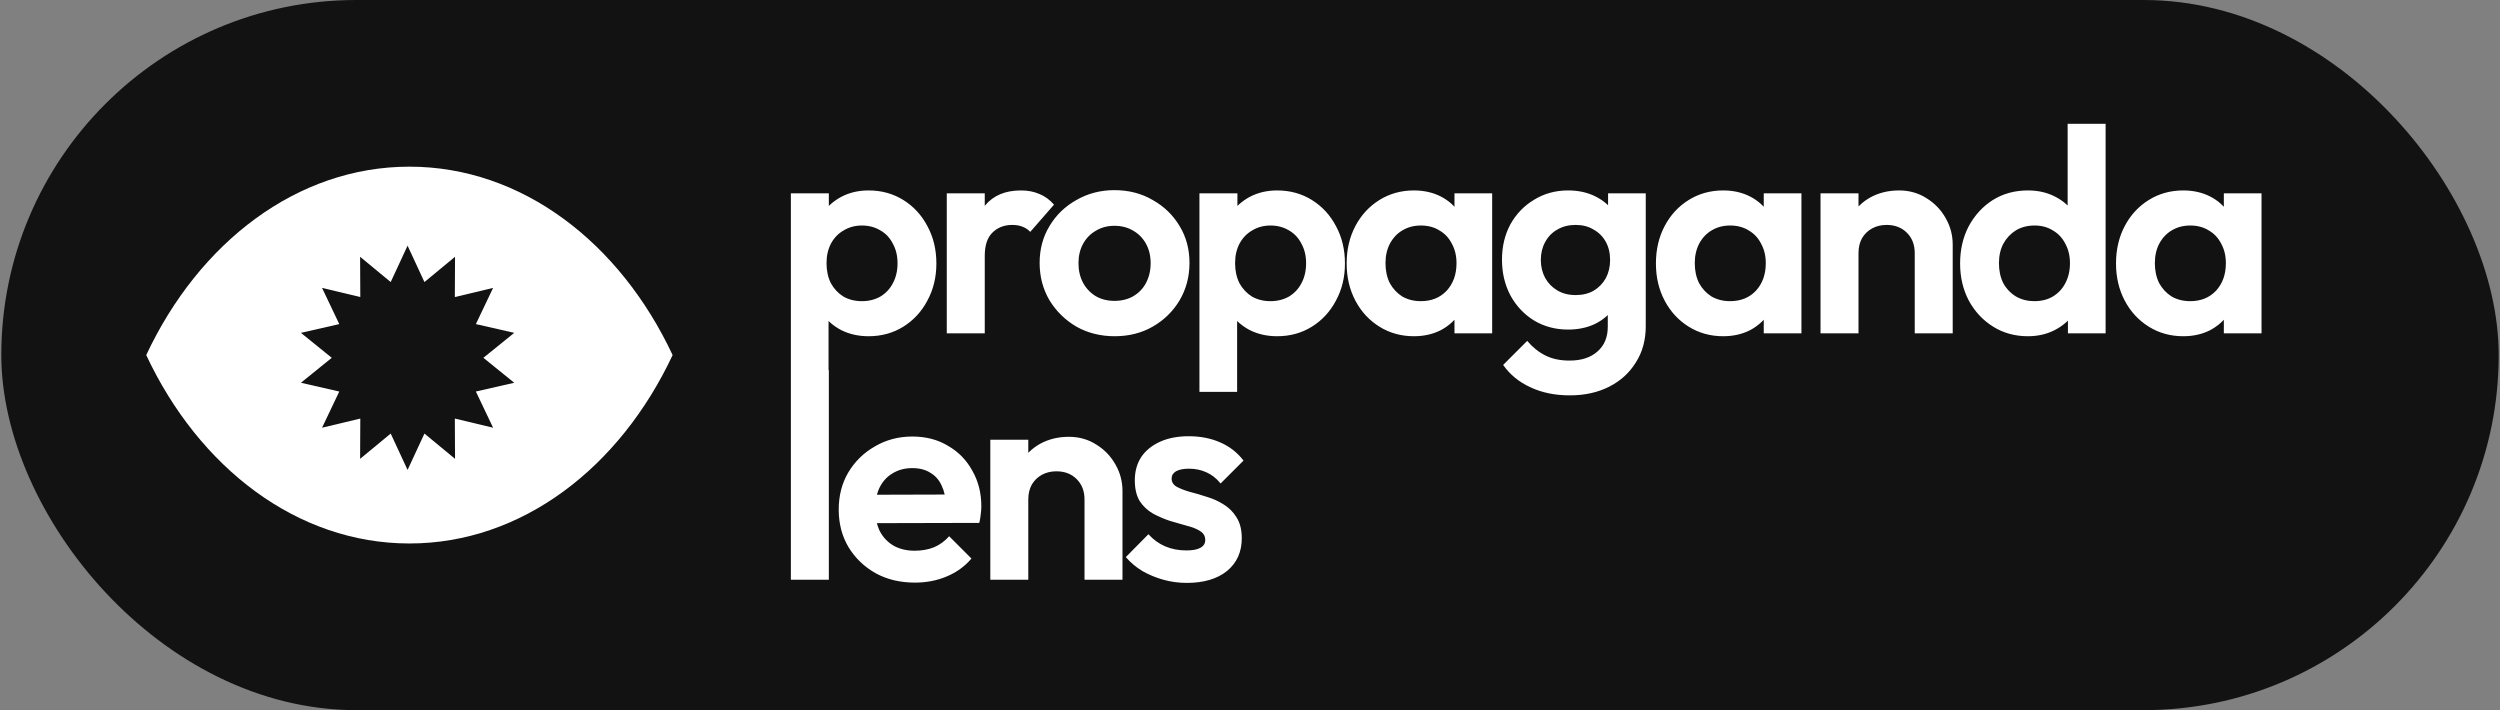 <svg width="690" height="196" viewBox="0 0 690 196" fill="none" xmlns="http://www.w3.org/2000/svg">
<rect x="0" y="0" width="690" height="196" fill="#808080" stroke="none"/>
<rect x="0.36" width="689.279" height="196" rx="98" fill="#121212"/>
<path d="M113 46C143.996 46 171.071 66.9 185.64 98C171.071 129.1 143.996 150 113 150C82.004 150 54.929 129.1 40.36 98C54.929 66.9 82.004 46 113 46Z" fill="white"/>
<path d="M112.49 67.806L117.146 77.845L125.591 70.871L125.536 81.987L136.097 79.459L131.342 89.449L141.927 91.868L133.415 98.755L141.927 105.641L131.342 108.06L136.097 118.051L125.536 115.523L125.591 126.638L117.146 119.664L112.49 129.703L107.834 119.664L99.39 126.638L99.444 115.523L88.884 118.051L93.638 108.06L83.054 105.641L91.566 98.755L83.054 91.868L93.638 89.449L88.884 79.459L99.444 81.987L99.39 70.871L107.834 77.845L112.49 67.806Z" fill="#121212"/>
<path d="M239.72 92.8C236.946 92.8 234.44 92.24 232.2 91.12C229.96 89.947 228.173 88.373 226.84 86.4C225.506 84.427 224.786 82.16 224.68 79.6V65.92C224.786 63.36 225.506 61.093 226.84 59.12C228.226 57.093 230.013 55.493 232.2 54.32C234.44 53.147 236.946 52.56 239.72 52.56C243.293 52.56 246.493 53.44 249.32 55.2C252.146 56.96 254.36 59.36 255.96 62.4C257.613 65.44 258.44 68.88 258.44 72.72C258.44 76.507 257.613 79.92 255.96 82.96C254.36 86 252.146 88.4 249.32 90.16C246.493 91.92 243.293 92.8 239.72 92.8ZM218.28 108.16V53.36H228.76V63.52L227 72.88L228.68 82.24V108.16H218.28ZM237.88 83.12C239.8 83.12 241.506 82.693 243 81.84C244.493 80.933 245.64 79.707 246.44 78.16C247.293 76.56 247.72 74.72 247.72 72.64C247.72 70.613 247.293 68.827 246.44 67.28C245.64 65.68 244.493 64.453 243 63.6C241.506 62.693 239.8 62.24 237.88 62.24C236.013 62.24 234.333 62.693 232.84 63.6C231.346 64.453 230.173 65.68 229.32 67.28C228.52 68.827 228.12 70.613 228.12 72.64C228.12 74.72 228.52 76.56 229.32 78.16C230.173 79.707 231.32 80.933 232.76 81.84C234.253 82.693 235.96 83.12 237.88 83.12ZM261.311 92V53.36H271.791V92H261.311ZM271.791 70.64L267.711 67.92C268.191 63.173 269.578 59.44 271.871 56.72C274.164 53.947 277.471 52.56 281.791 52.56C283.658 52.56 285.338 52.88 286.831 53.52C288.324 54.107 289.684 55.093 290.911 56.48L284.351 64C283.764 63.36 283.044 62.88 282.191 62.56C281.391 62.24 280.458 62.08 279.391 62.08C277.151 62.08 275.311 62.8 273.871 64.24C272.484 65.627 271.791 67.76 271.791 70.64ZM307.658 92.8C303.765 92.8 300.245 91.92 297.098 90.16C294.005 88.347 291.525 85.92 289.658 82.88C287.845 79.787 286.938 76.347 286.938 72.56C286.938 68.773 287.845 65.387 289.658 62.4C291.472 59.36 293.952 56.96 297.098 55.2C300.245 53.387 303.738 52.48 307.578 52.48C311.525 52.48 315.045 53.387 318.138 55.2C321.285 56.96 323.765 59.36 325.578 62.4C327.392 65.387 328.298 68.773 328.298 72.56C328.298 76.347 327.392 79.787 325.578 82.88C323.765 85.92 321.285 88.347 318.138 90.16C315.045 91.92 311.552 92.8 307.658 92.8ZM307.578 83.04C309.552 83.04 311.285 82.613 312.778 81.76C314.325 80.853 315.498 79.627 316.298 78.08C317.152 76.48 317.578 74.667 317.578 72.64C317.578 70.613 317.152 68.827 316.298 67.28C315.445 65.733 314.272 64.533 312.778 63.68C311.285 62.773 309.552 62.32 307.578 62.32C305.658 62.32 303.952 62.773 302.458 63.68C300.965 64.533 299.792 65.733 298.938 67.28C298.085 68.827 297.658 70.613 297.658 72.64C297.658 74.667 298.085 76.48 298.938 78.08C299.792 79.627 300.965 80.853 302.458 81.76C303.952 82.613 305.658 83.04 307.578 83.04ZM352.485 92.8C349.712 92.8 347.205 92.24 344.965 91.12C342.725 89.947 340.939 88.373 339.605 86.4C338.272 84.427 337.552 82.16 337.445 79.6V65.92C337.552 63.36 338.272 61.093 339.605 59.12C340.992 57.093 342.779 55.493 344.965 54.32C347.205 53.147 349.712 52.56 352.485 52.56C356.059 52.56 359.259 53.44 362.085 55.2C364.912 56.96 367.125 59.36 368.725 62.4C370.379 65.44 371.205 68.88 371.205 72.72C371.205 76.507 370.379 79.92 368.725 82.96C367.125 86 364.912 88.4 362.085 90.16C359.259 91.92 356.059 92.8 352.485 92.8ZM331.045 108.16V53.36H341.525V63.52L339.765 72.88L341.445 82.24V108.16H331.045ZM350.645 83.12C352.565 83.12 354.272 82.693 355.765 81.84C357.259 80.933 358.405 79.707 359.205 78.16C360.059 76.56 360.485 74.72 360.485 72.64C360.485 70.613 360.059 68.827 359.205 67.28C358.405 65.68 357.259 64.453 355.765 63.6C354.272 62.693 352.565 62.24 350.645 62.24C348.779 62.24 347.099 62.693 345.605 63.6C344.112 64.453 342.939 65.68 342.085 67.28C341.285 68.827 340.885 70.613 340.885 72.64C340.885 74.72 341.285 76.56 342.085 78.16C342.939 79.707 344.085 80.933 345.525 81.84C347.019 82.693 348.725 83.12 350.645 83.12ZM390.237 92.8C386.717 92.8 383.543 91.92 380.717 90.16C377.89 88.4 375.677 86 374.077 82.96C372.477 79.92 371.677 76.507 371.677 72.72C371.677 68.88 372.477 65.44 374.077 62.4C375.677 59.36 377.89 56.96 380.717 55.2C383.543 53.44 386.717 52.56 390.237 52.56C393.01 52.56 395.49 53.12 397.677 54.24C399.863 55.36 401.597 56.933 402.877 58.96C404.21 60.933 404.93 63.173 405.037 65.68V79.6C404.93 82.16 404.21 84.427 402.877 86.4C401.597 88.373 399.863 89.947 397.677 91.12C395.49 92.24 393.01 92.8 390.237 92.8ZM392.157 83.12C395.09 83.12 397.463 82.16 399.277 80.24C401.09 78.267 401.997 75.733 401.997 72.64C401.997 70.613 401.57 68.827 400.717 67.28C399.917 65.68 398.77 64.453 397.277 63.6C395.837 62.693 394.13 62.24 392.157 62.24C390.237 62.24 388.53 62.693 387.037 63.6C385.597 64.453 384.45 65.68 383.597 67.28C382.797 68.827 382.397 70.613 382.397 72.64C382.397 74.72 382.797 76.56 383.597 78.16C384.45 79.707 385.597 80.933 387.037 81.84C388.53 82.693 390.237 83.12 392.157 83.12ZM401.437 92V81.6L403.117 72.16L401.437 62.88V53.36H411.837V92H401.437ZM433.268 109.12C429.161 109.12 425.534 108.373 422.388 106.88C419.241 105.44 416.734 103.387 414.868 100.72L421.508 94.08C423.001 95.84 424.654 97.173 426.468 98.08C428.334 99.04 430.574 99.52 433.188 99.52C436.441 99.52 439.001 98.693 440.868 97.04C442.788 95.387 443.748 93.093 443.748 90.16V80.48L445.508 72L443.828 63.52V53.36H454.228V90C454.228 93.84 453.321 97.173 451.508 100C449.748 102.88 447.294 105.12 444.148 106.72C441.001 108.32 437.374 109.12 433.268 109.12ZM432.788 90.96C429.321 90.96 426.201 90.133 423.428 88.48C420.654 86.773 418.468 84.453 416.868 81.52C415.321 78.587 414.548 75.307 414.548 71.68C414.548 68.053 415.321 64.8 416.868 61.92C418.468 59.04 420.654 56.773 423.428 55.12C426.201 53.413 429.321 52.56 432.788 52.56C435.668 52.56 438.201 53.12 440.388 54.24C442.628 55.36 444.388 56.907 445.668 58.88C446.948 60.8 447.641 63.067 447.748 65.68V77.84C447.641 80.4 446.921 82.693 445.588 84.72C444.308 86.693 442.548 88.24 440.308 89.36C438.121 90.427 435.614 90.96 432.788 90.96ZM434.868 81.44C436.788 81.44 438.441 81.04 439.828 80.24C441.268 79.387 442.388 78.24 443.188 76.8C443.988 75.307 444.388 73.627 444.388 71.76C444.388 69.84 443.988 68.16 443.188 66.72C442.388 65.28 441.268 64.16 439.828 63.36C438.441 62.507 436.788 62.08 434.868 62.08C432.948 62.08 431.268 62.507 429.828 63.36C428.388 64.16 427.268 65.307 426.468 66.8C425.668 68.24 425.268 69.893 425.268 71.76C425.268 73.573 425.668 75.227 426.468 76.72C427.268 78.16 428.388 79.307 429.828 80.16C431.268 81.013 432.948 81.44 434.868 81.44ZM475.596 92.8C472.076 92.8 468.903 91.92 466.076 90.16C463.249 88.4 461.036 86 459.436 82.96C457.836 79.92 457.036 76.507 457.036 72.72C457.036 68.88 457.836 65.44 459.436 62.4C461.036 59.36 463.249 56.96 466.076 55.2C468.903 53.44 472.076 52.56 475.596 52.56C478.369 52.56 480.849 53.12 483.036 54.24C485.223 55.36 486.956 56.933 488.236 58.96C489.569 60.933 490.289 63.173 490.396 65.68V79.6C490.289 82.16 489.569 84.427 488.236 86.4C486.956 88.373 485.223 89.947 483.036 91.12C480.849 92.24 478.369 92.8 475.596 92.8ZM477.516 83.12C480.449 83.12 482.823 82.16 484.636 80.24C486.449 78.267 487.356 75.733 487.356 72.64C487.356 70.613 486.929 68.827 486.076 67.28C485.276 65.68 484.129 64.453 482.636 63.6C481.196 62.693 479.489 62.24 477.516 62.24C475.596 62.24 473.889 62.693 472.396 63.6C470.956 64.453 469.809 65.68 468.956 67.28C468.156 68.827 467.756 70.613 467.756 72.64C467.756 74.72 468.156 76.56 468.956 78.16C469.809 79.707 470.956 80.933 472.396 81.84C473.889 82.693 475.596 83.12 477.516 83.12ZM486.796 92V81.6L488.476 72.16L486.796 62.88V53.36H497.196V92H486.796ZM528.467 92V69.84C528.467 67.547 527.747 65.68 526.307 64.24C524.867 62.8 523 62.08 520.707 62.08C519.214 62.08 517.88 62.4 516.707 63.04C515.534 63.68 514.6 64.587 513.907 65.76C513.267 66.933 512.947 68.293 512.947 69.84L508.867 67.76C508.867 64.72 509.507 62.08 510.787 59.84C512.12 57.547 513.934 55.76 516.227 54.48C518.574 53.2 521.214 52.56 524.147 52.56C526.974 52.56 529.507 53.28 531.747 54.72C533.987 56.107 535.747 57.947 537.027 60.24C538.307 62.48 538.947 64.907 538.947 67.52V92H528.467ZM502.467 92V53.36H512.947V92H502.467ZM559.709 92.8C556.136 92.8 552.936 91.92 550.109 90.16C547.282 88.4 545.042 86 543.389 82.96C541.789 79.92 540.989 76.507 540.989 72.72C540.989 68.88 541.789 65.44 543.389 62.4C545.042 59.36 547.256 56.96 550.029 55.2C552.856 53.44 556.082 52.56 559.709 52.56C562.482 52.56 564.962 53.12 567.149 54.24C569.389 55.36 571.176 56.933 572.509 58.96C573.896 60.933 574.642 63.173 574.749 65.68V79.44C574.642 81.947 573.922 84.213 572.589 86.24C571.256 88.267 569.469 89.867 567.229 91.04C564.989 92.213 562.482 92.8 559.709 92.8ZM561.469 83.12C563.442 83.12 565.149 82.693 566.589 81.84C568.082 80.933 569.229 79.707 570.029 78.16C570.882 76.56 571.309 74.72 571.309 72.64C571.309 70.613 570.882 68.827 570.029 67.28C569.229 65.68 568.082 64.453 566.589 63.6C565.149 62.693 563.469 62.24 561.549 62.24C559.576 62.24 557.842 62.693 556.349 63.6C554.909 64.507 553.762 65.733 552.909 67.28C552.109 68.827 551.709 70.613 551.709 72.64C551.709 74.72 552.109 76.56 552.909 78.16C553.762 79.707 554.936 80.933 556.429 81.84C557.922 82.693 559.602 83.12 561.469 83.12ZM581.149 92H570.749V81.6L572.429 72.16L570.669 62.88V34.16H581.149V92ZM602.58 92.8C599.06 92.8 595.887 91.92 593.06 90.16C590.234 88.4 588.02 86 586.42 82.96C584.82 79.92 584.02 76.507 584.02 72.72C584.02 68.88 584.82 65.44 586.42 62.4C588.02 59.36 590.234 56.96 593.06 55.2C595.887 53.44 599.06 52.56 602.58 52.56C605.354 52.56 607.834 53.12 610.02 54.24C612.207 55.36 613.94 56.933 615.22 58.96C616.554 60.933 617.274 63.173 617.38 65.68V79.6C617.274 82.16 616.554 84.427 615.22 86.4C613.94 88.373 612.207 89.947 610.02 91.12C607.834 92.24 605.354 92.8 602.58 92.8ZM604.5 83.12C607.434 83.12 609.807 82.16 611.62 80.24C613.434 78.267 614.34 75.733 614.34 72.64C614.34 70.613 613.914 68.827 613.06 67.28C612.26 65.68 611.114 64.453 609.62 63.6C608.18 62.693 606.474 62.24 604.5 62.24C602.58 62.24 600.874 62.693 599.38 63.6C597.94 64.453 596.794 65.68 595.94 67.28C595.14 68.827 594.74 70.613 594.74 72.64C594.74 74.72 595.14 76.56 595.94 78.16C596.794 79.707 597.94 80.933 599.38 81.84C600.874 82.693 602.58 83.12 604.5 83.12ZM613.78 92V81.6L615.46 72.16L613.78 62.88V53.36H624.18V92H613.78ZM218.28 160V102.16H228.76V160H218.28ZM252.525 160.8C248.472 160.8 244.872 159.947 241.725 158.24C238.579 156.48 236.072 154.08 234.205 151.04C232.392 148 231.485 144.533 231.485 140.64C231.485 136.8 232.365 133.387 234.125 130.4C235.939 127.36 238.392 124.96 241.485 123.2C244.579 121.387 248.019 120.48 251.805 120.48C255.539 120.48 258.819 121.333 261.645 123.04C264.525 124.693 266.765 126.987 268.365 129.92C270.019 132.8 270.845 136.08 270.845 139.76C270.845 140.453 270.792 141.173 270.685 141.92C270.632 142.613 270.499 143.413 270.285 144.32L237.805 144.4V136.56L265.405 136.48L261.165 139.76C261.059 137.467 260.632 135.547 259.885 134C259.192 132.453 258.152 131.28 256.765 130.48C255.432 129.627 253.779 129.2 251.805 129.2C249.725 129.2 247.912 129.68 246.365 130.64C244.819 131.547 243.619 132.853 242.765 134.56C241.965 136.213 241.565 138.187 241.565 140.48C241.565 142.827 241.992 144.88 242.845 146.64C243.752 148.347 245.032 149.68 246.685 150.64C248.339 151.547 250.259 152 252.445 152C254.419 152 256.205 151.68 257.805 151.04C259.405 150.347 260.792 149.333 261.965 148L268.125 154.16C266.259 156.347 263.965 158 261.245 159.12C258.579 160.24 255.672 160.8 252.525 160.8ZM299.327 160V137.84C299.327 135.547 298.607 133.68 297.167 132.24C295.727 130.8 293.86 130.08 291.567 130.08C290.073 130.08 288.74 130.4 287.567 131.04C286.393 131.68 285.46 132.587 284.767 133.76C284.127 134.933 283.807 136.293 283.807 137.84L279.727 135.76C279.727 132.72 280.367 130.08 281.647 127.84C282.98 125.547 284.793 123.76 287.087 122.48C289.433 121.2 292.073 120.56 295.007 120.56C297.833 120.56 300.367 121.28 302.607 122.72C304.847 124.107 306.607 125.947 307.887 128.24C309.167 130.48 309.807 132.907 309.807 135.52V160H299.327ZM273.327 160V121.36H283.807V160H273.327ZM327.528 160.88C325.342 160.88 323.182 160.587 321.048 160C318.968 159.413 317.048 158.613 315.288 157.6C313.528 156.533 312.008 155.253 310.728 153.76L316.968 147.44C318.302 148.933 319.848 150.053 321.608 150.8C323.368 151.547 325.315 151.92 327.448 151.92C329.155 151.92 330.435 151.68 331.288 151.2C332.195 150.72 332.648 150 332.648 149.04C332.648 147.973 332.168 147.147 331.208 146.56C330.302 145.973 329.102 145.493 327.608 145.12C326.115 144.693 324.542 144.24 322.888 143.76C321.288 143.227 319.742 142.56 318.248 141.76C316.755 140.907 315.528 139.76 314.568 138.32C313.662 136.827 313.208 134.907 313.208 132.56C313.208 130.107 313.795 127.973 314.968 126.16C316.195 124.347 317.928 122.933 320.168 121.92C322.408 120.907 325.048 120.4 328.088 120.4C331.288 120.4 334.168 120.96 336.728 122.08C339.342 123.2 341.502 124.88 343.208 127.12L336.888 133.44C335.715 132 334.382 130.96 332.888 130.32C331.448 129.68 329.875 129.36 328.168 129.36C326.622 129.36 325.422 129.6 324.568 130.08C323.768 130.56 323.368 131.227 323.368 132.08C323.368 133.04 323.822 133.787 324.728 134.32C325.688 134.853 326.915 135.333 328.408 135.76C329.902 136.133 331.448 136.587 333.048 137.12C334.702 137.6 336.248 138.293 337.688 139.2C339.182 140.107 340.382 141.307 341.288 142.8C342.248 144.293 342.728 146.213 342.728 148.56C342.728 152.347 341.368 155.36 338.648 157.6C335.928 159.787 332.222 160.88 327.528 160.88Z" fill="white"/>
</svg>
